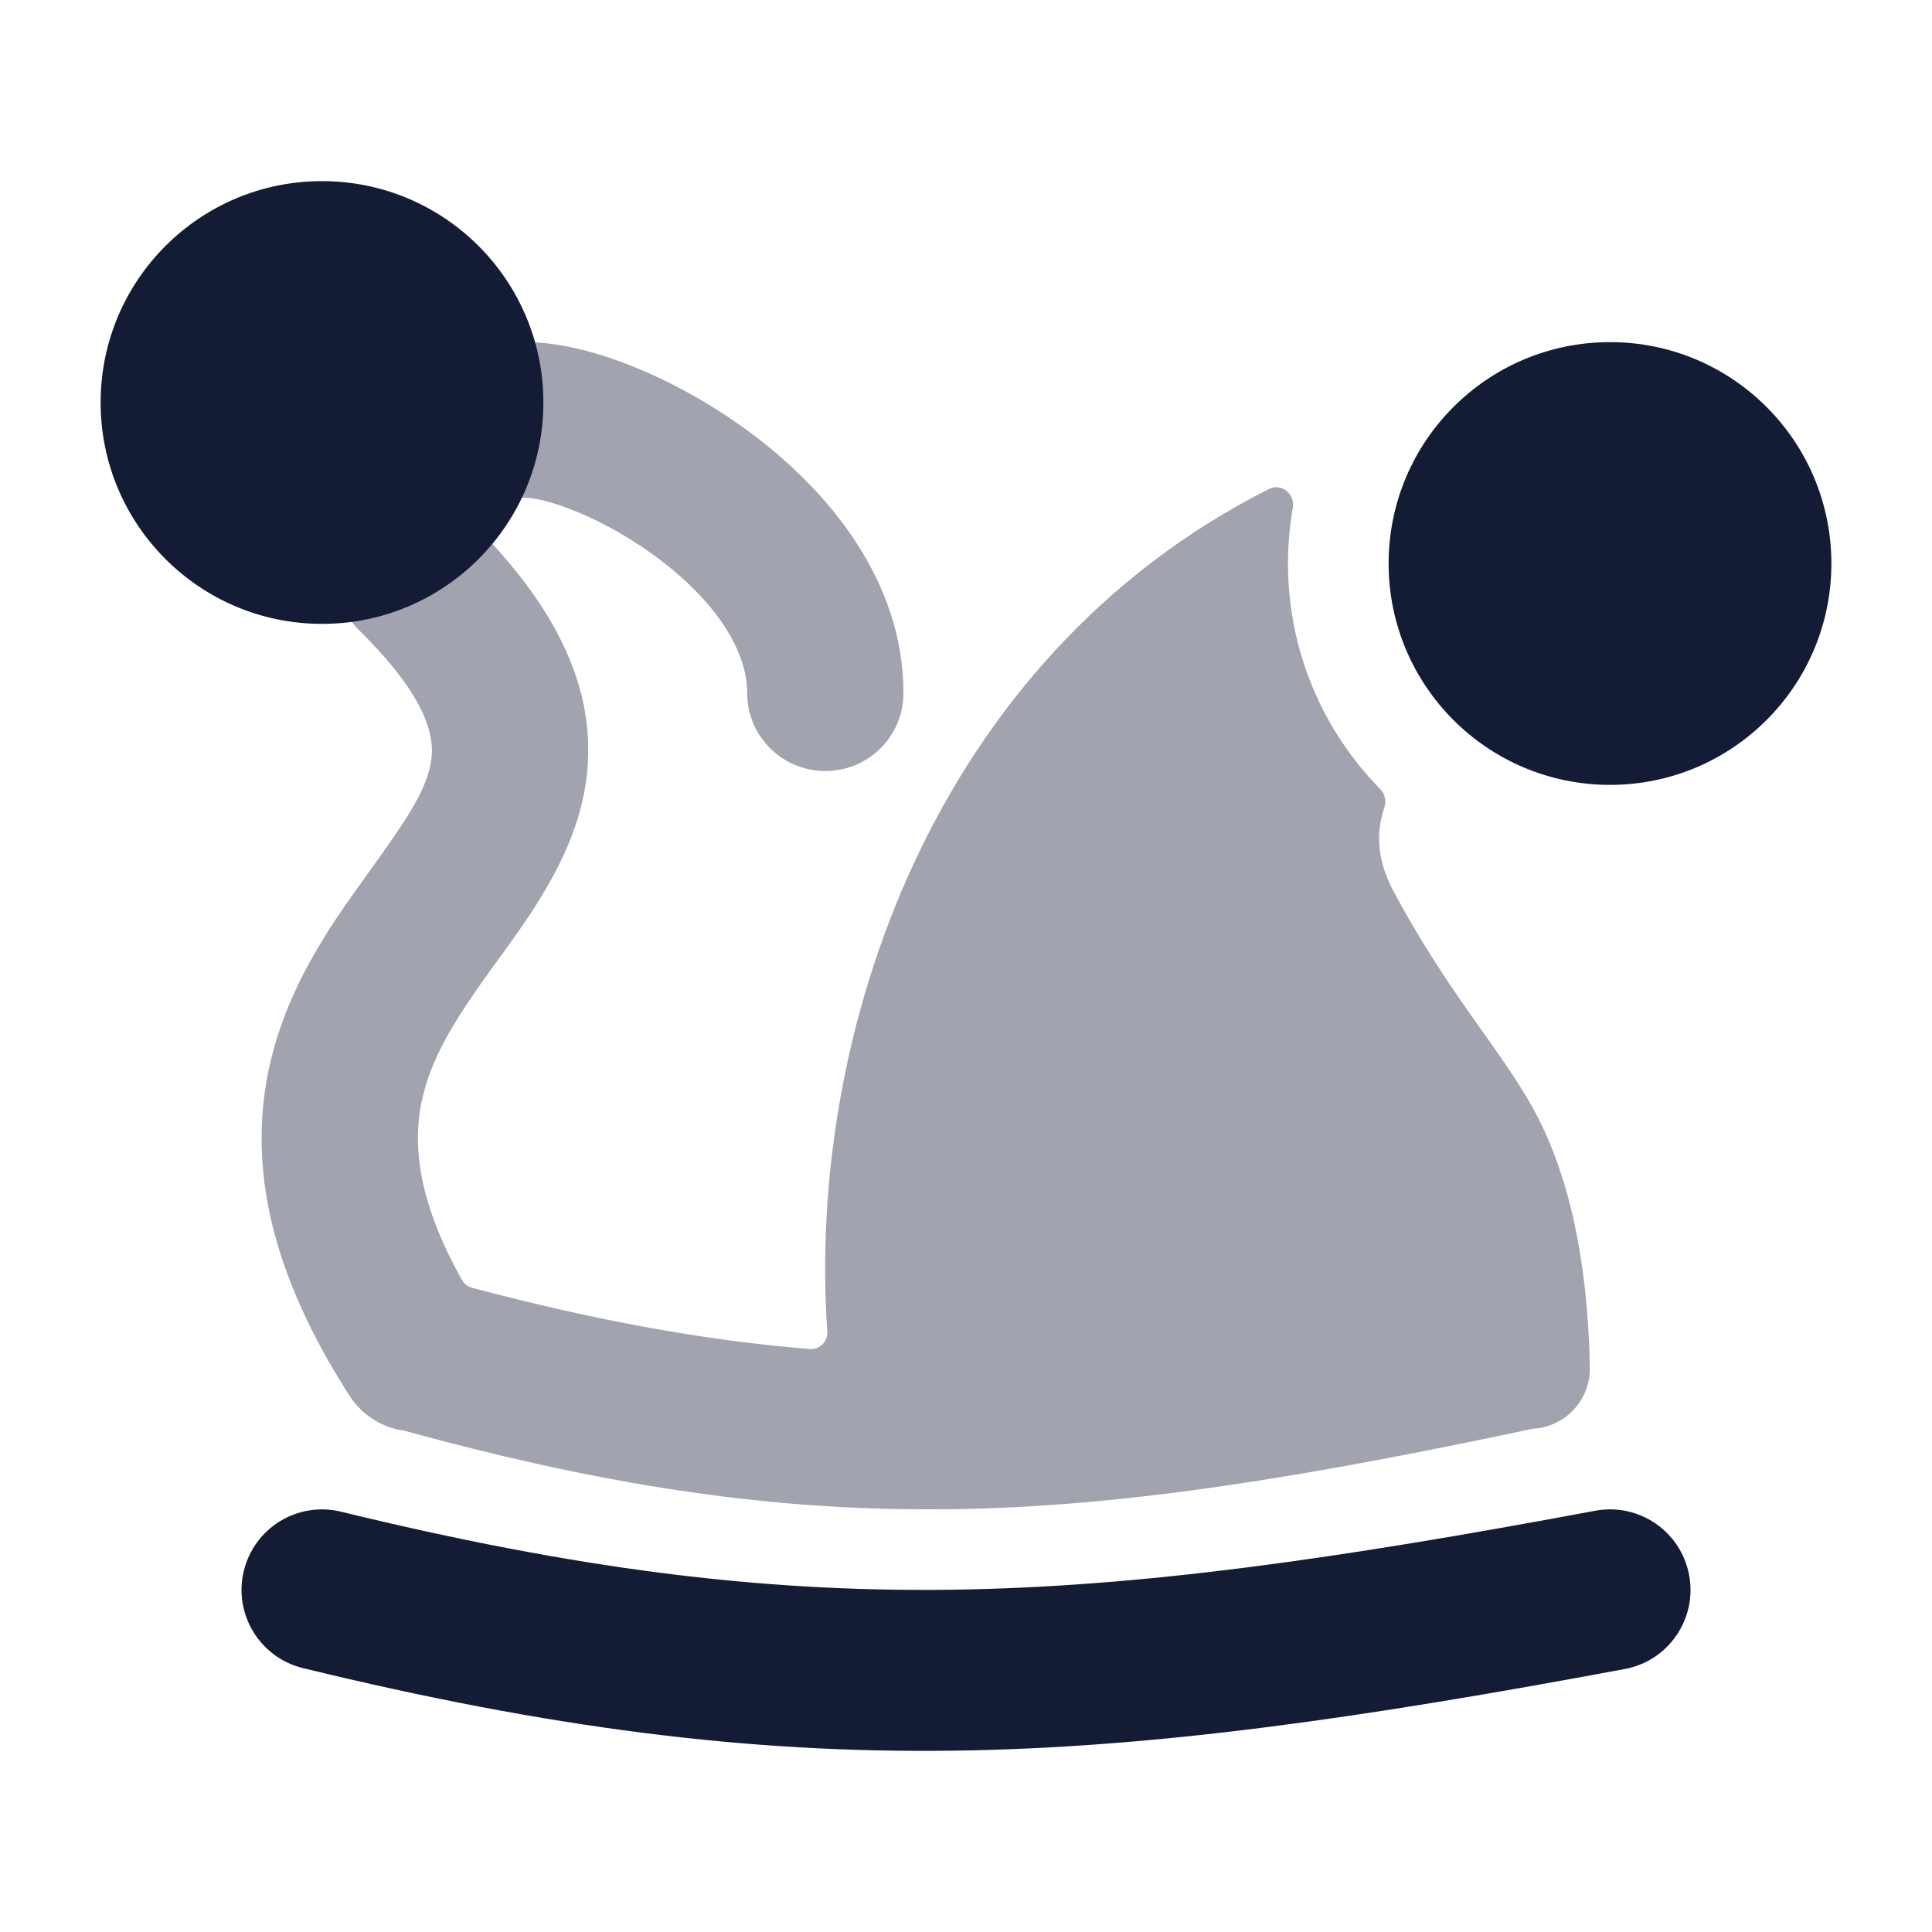 <svg width="24" height="24" viewBox="0 0 24 24" fill="none" xmlns="http://www.w3.org/2000/svg">
<g opacity="0.4">
<path d="M15.767 6.073C15.919 5.997 16.089 6.14 16.06 6.308C16.02 6.533 16 6.764 16 7C16 8.092 16.437 9.081 17.146 9.803C17.206 9.864 17.223 9.955 17.196 10.037C17.089 10.351 17.109 10.695 17.31 11.071C17.631 11.668 17.93 12.119 18.204 12.512C18.266 12.601 18.329 12.689 18.391 12.777C18.598 13.068 18.804 13.359 18.978 13.653C19.452 14.45 19.723 15.55 19.75 17C19.75 17.397 19.442 17.722 19.051 17.748C19.04 17.749 19.029 17.75 19.019 17.753C16.259 18.338 14.004 18.717 11.834 18.748C11.655 18.75 11.36 18.749 11.182 18.747C9.246 18.714 7.325 18.405 5.026 17.774C4.755 17.737 4.501 17.586 4.342 17.338C3.394 15.864 3.113 14.596 3.308 13.446C3.495 12.344 4.103 11.498 4.552 10.876C5.06 10.171 5.313 9.8 5.359 9.426C5.39 9.173 5.34 8.698 4.468 7.836C4.088 7.46 4.085 6.848 4.463 6.469C4.84 6.09 5.455 6.088 5.835 6.464C6.919 7.535 7.421 8.57 7.286 9.662C7.174 10.564 6.62 11.326 6.217 11.882L6.216 11.883C6.186 11.924 6.157 11.964 6.128 12.003C5.662 12.65 5.325 13.163 5.222 13.768C5.139 14.261 5.197 14.933 5.74 15.903C5.766 15.949 5.81 15.983 5.862 15.997C7.422 16.41 8.77 16.654 10.061 16.758C10.184 16.767 10.285 16.664 10.277 16.541C10.149 14.695 10.476 12.607 11.355 10.718C12.233 8.832 13.671 7.128 15.767 6.073Z" fill="#141B34"/>
<path d="M5.559 5.217C5.559 4.683 5.993 4.25 6.529 4.25C6.981 4.25 7.484 4.394 7.939 4.584C8.413 4.782 8.917 5.067 9.383 5.421C10.273 6.099 11.223 7.198 11.223 8.611C11.223 9.145 10.789 9.578 10.253 9.578C9.717 9.578 9.282 9.145 9.282 8.611C9.282 8.091 8.907 7.493 8.203 6.957C7.872 6.704 7.512 6.502 7.187 6.366C6.843 6.222 6.614 6.183 6.529 6.183C5.993 6.183 5.559 5.751 5.559 5.217Z" fill="#141B34"/>
</g>
<path d="M1.25 5C1.25 3.481 2.481 2.25 4 2.25C5.519 2.25 6.75 3.481 6.75 5C6.75 6.519 5.519 7.75 4 7.75C2.481 7.75 1.25 6.519 1.25 5Z" fill="#141B34"/>
<path d="M17.25 7C17.25 5.481 18.481 4.25 20 4.25C21.519 4.25 22.75 5.481 22.75 7C22.75 8.519 21.519 9.75 20 9.75C18.481 9.75 17.25 8.519 17.25 7Z" fill="#141B34"/>
<path fill-rule="evenodd" clip-rule="evenodd" d="M3.029 19.514C3.159 18.977 3.7 18.648 4.237 18.779C10.014 20.186 13.416 19.961 19.817 18.767C20.36 18.666 20.882 19.024 20.983 19.567C21.084 20.11 20.727 20.632 20.184 20.733C13.621 21.957 9.912 22.219 3.764 20.722C3.227 20.591 2.898 20.05 3.029 19.514Z" fill="#141B34"/>
</svg>

